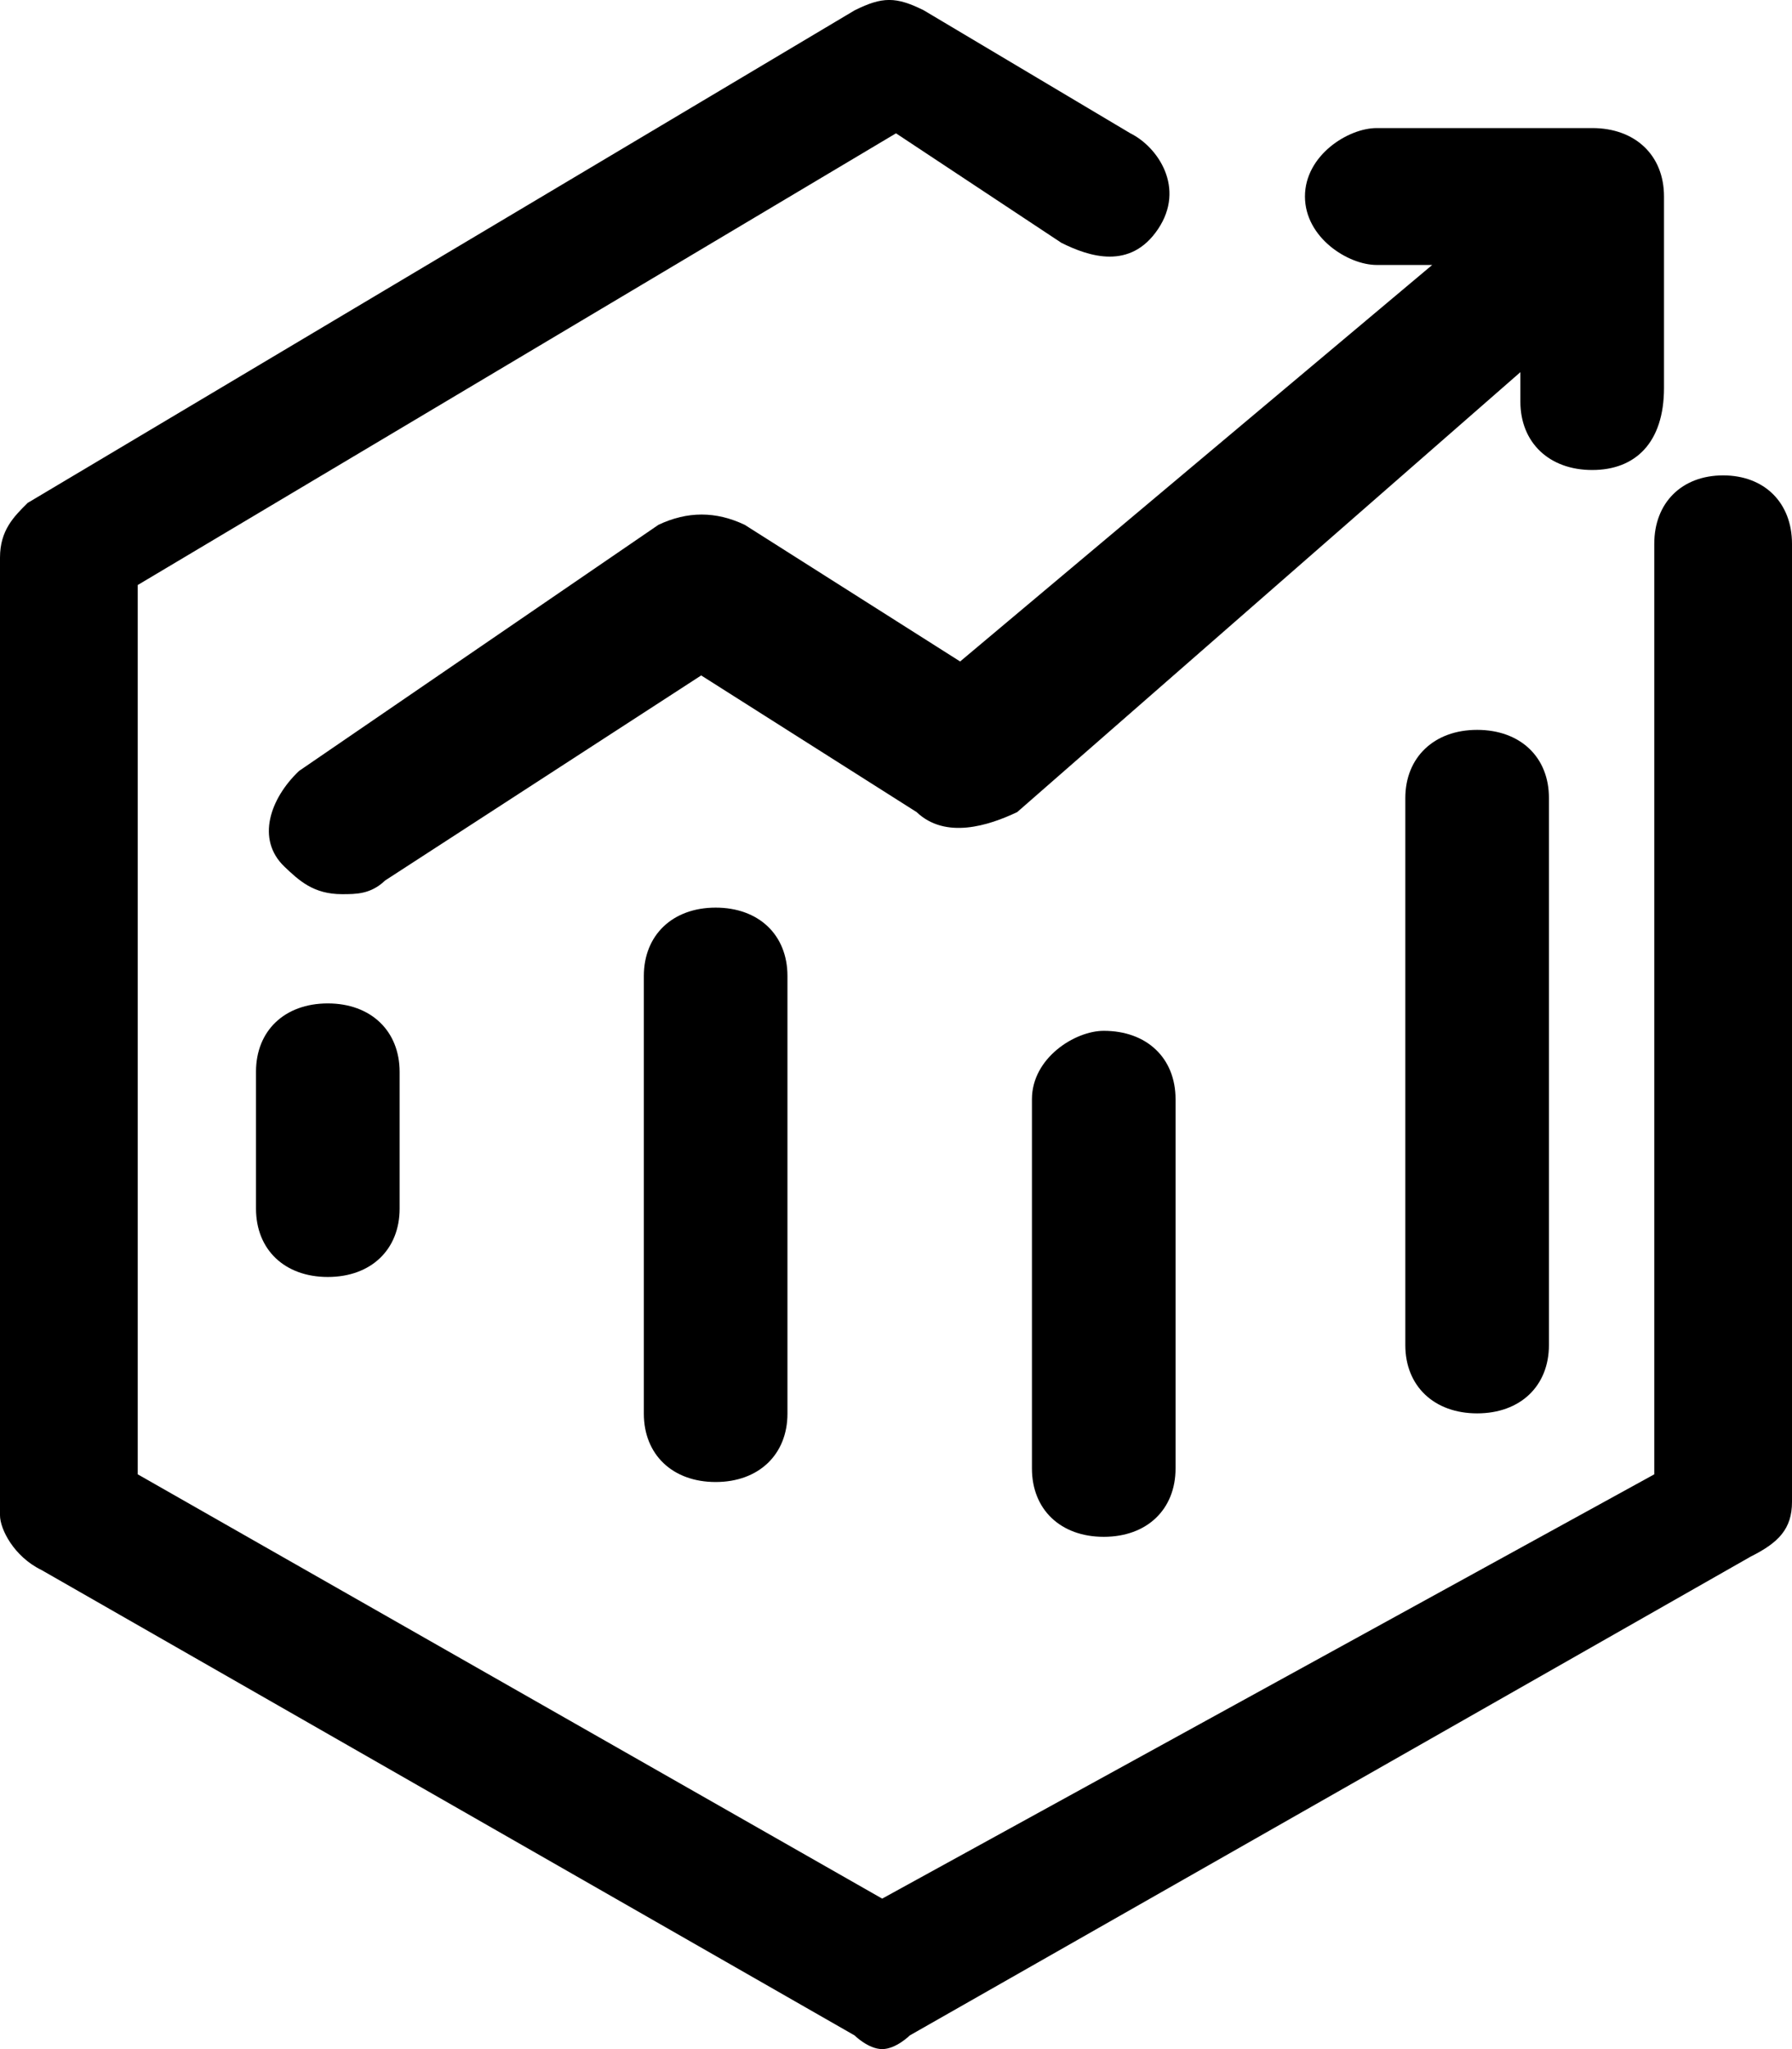 <?xml version="1.0" encoding="UTF-8"?>
<svg width="14px" height="16px" viewBox="0 0 14 16" version="1.1" xmlns="http://www.w3.org/2000/svg" xmlns:xlink="http://www.w3.org/1999/xlink">
    <title>icon/预测02</title>
    <defs>
        <filter id="filter-1">
            <feColorMatrix in="SourceGraphic" type="matrix" values="0 0 0 0 1 0 0 0 0 1 0 0 0 0 1 0 0 0 1 0"></feColorMatrix>
        </filter>
    </defs>
    <g id="深色部分" stroke="none" stroke-width="1" fill="none" fill-rule="evenodd">
        <g id="动态研究-首页" transform="translate(-309, -400)">
            <g id="编组" transform="translate(308, 400)" filter="url(#filter-1)">
                <g transform="translate(1, 0)">
                    <path d="M13.462,3.712 C13.138,3.712 12.924,3.927 12.924,4.246 L12.924,11.512 L6.892,14.825 L1.076,11.512 L1.076,4.568 L7,1.041 L8.292,1.896 C8.508,2.004 8.831,2.111 9.047,1.789 C9.263,1.468 9.047,1.148 8.831,1.041 L7.216,0.08 C7,-0.027 6.894,-0.027 6.678,0.08 L0.216,3.927 C0.108,4.034 0,4.141 0,4.354 L0,11.832 C0,11.939 0.108,12.154 0.324,12.259 L6.676,15.893 C6.676,15.893 6.784,16 6.892,16 C7,16 7.108,15.893 7.108,15.893 L13.678,12.154 C13.894,12.046 14,11.939 14,11.727 L14,4.246 C14,3.927 13.786,3.712 13.462,3.712 Z" id="路径" fill="#000000" fill-rule="nonzero"></path>
                    <path d="M8.062,8.583 L8.062,11.466 C8.062,11.788 8.287,12 8.623,12 C8.961,12 9.184,11.786 9.184,11.466 L9.184,8.583 C9.184,8.261 8.959,8.049 8.623,8.049 C8.398,8.049 8.062,8.261 8.062,8.583 Z M10.756,2.069 L11.189,2.069 L7.501,5.165 L5.818,4.098 C5.593,3.991 5.37,3.991 5.144,4.098 L2.336,6.02 C2.111,6.234 1.998,6.554 2.223,6.768 C2.336,6.875 2.448,6.982 2.672,6.982 C2.784,6.982 2.897,6.982 3.009,6.875 L5.478,5.274 L7.161,6.341 C7.386,6.555 7.722,6.448 7.947,6.341 L11.878,2.906 L11.878,3.136 C11.878,3.456 12.103,3.67 12.439,3.67 C12.777,3.67 13,3.456 13,3.029 L13,1.534 C13,1.212 12.775,1 12.439,1 L10.756,1 C10.531,1 10.195,1.214 10.195,1.534 C10.195,1.855 10.531,2.069 10.756,2.069 L10.756,2.069 Z M11.54,5.699 C11.205,5.699 10.979,5.913 10.979,6.232 L10.979,10.503 C10.979,10.824 11.205,11.036 11.54,11.036 C11.878,11.036 12.101,10.822 12.101,10.503 L12.101,6.234 C12.103,5.913 11.878,5.699 11.54,5.699 Z M2.561,7.835 C2.223,7.835 2,8.049 2,8.368 L2,9.437 C2,9.759 2.225,9.971 2.561,9.971 C2.899,9.971 3.122,9.757 3.122,9.437 L3.122,8.37 C3.122,8.049 2.897,7.835 2.561,7.835 Z M5.03,7.621 L5.03,11.038 C5.03,11.359 5.255,11.572 5.591,11.572 C5.927,11.572 6.152,11.358 6.152,11.038 L6.152,7.621 C6.152,7.299 5.927,7.087 5.591,7.087 C5.255,7.087 5.03,7.301 5.03,7.621 Z" id="形状" fill="#000000" fill-rule="nonzero"></path>
                </g>
            </g>
        </g>
    </g>
</svg>